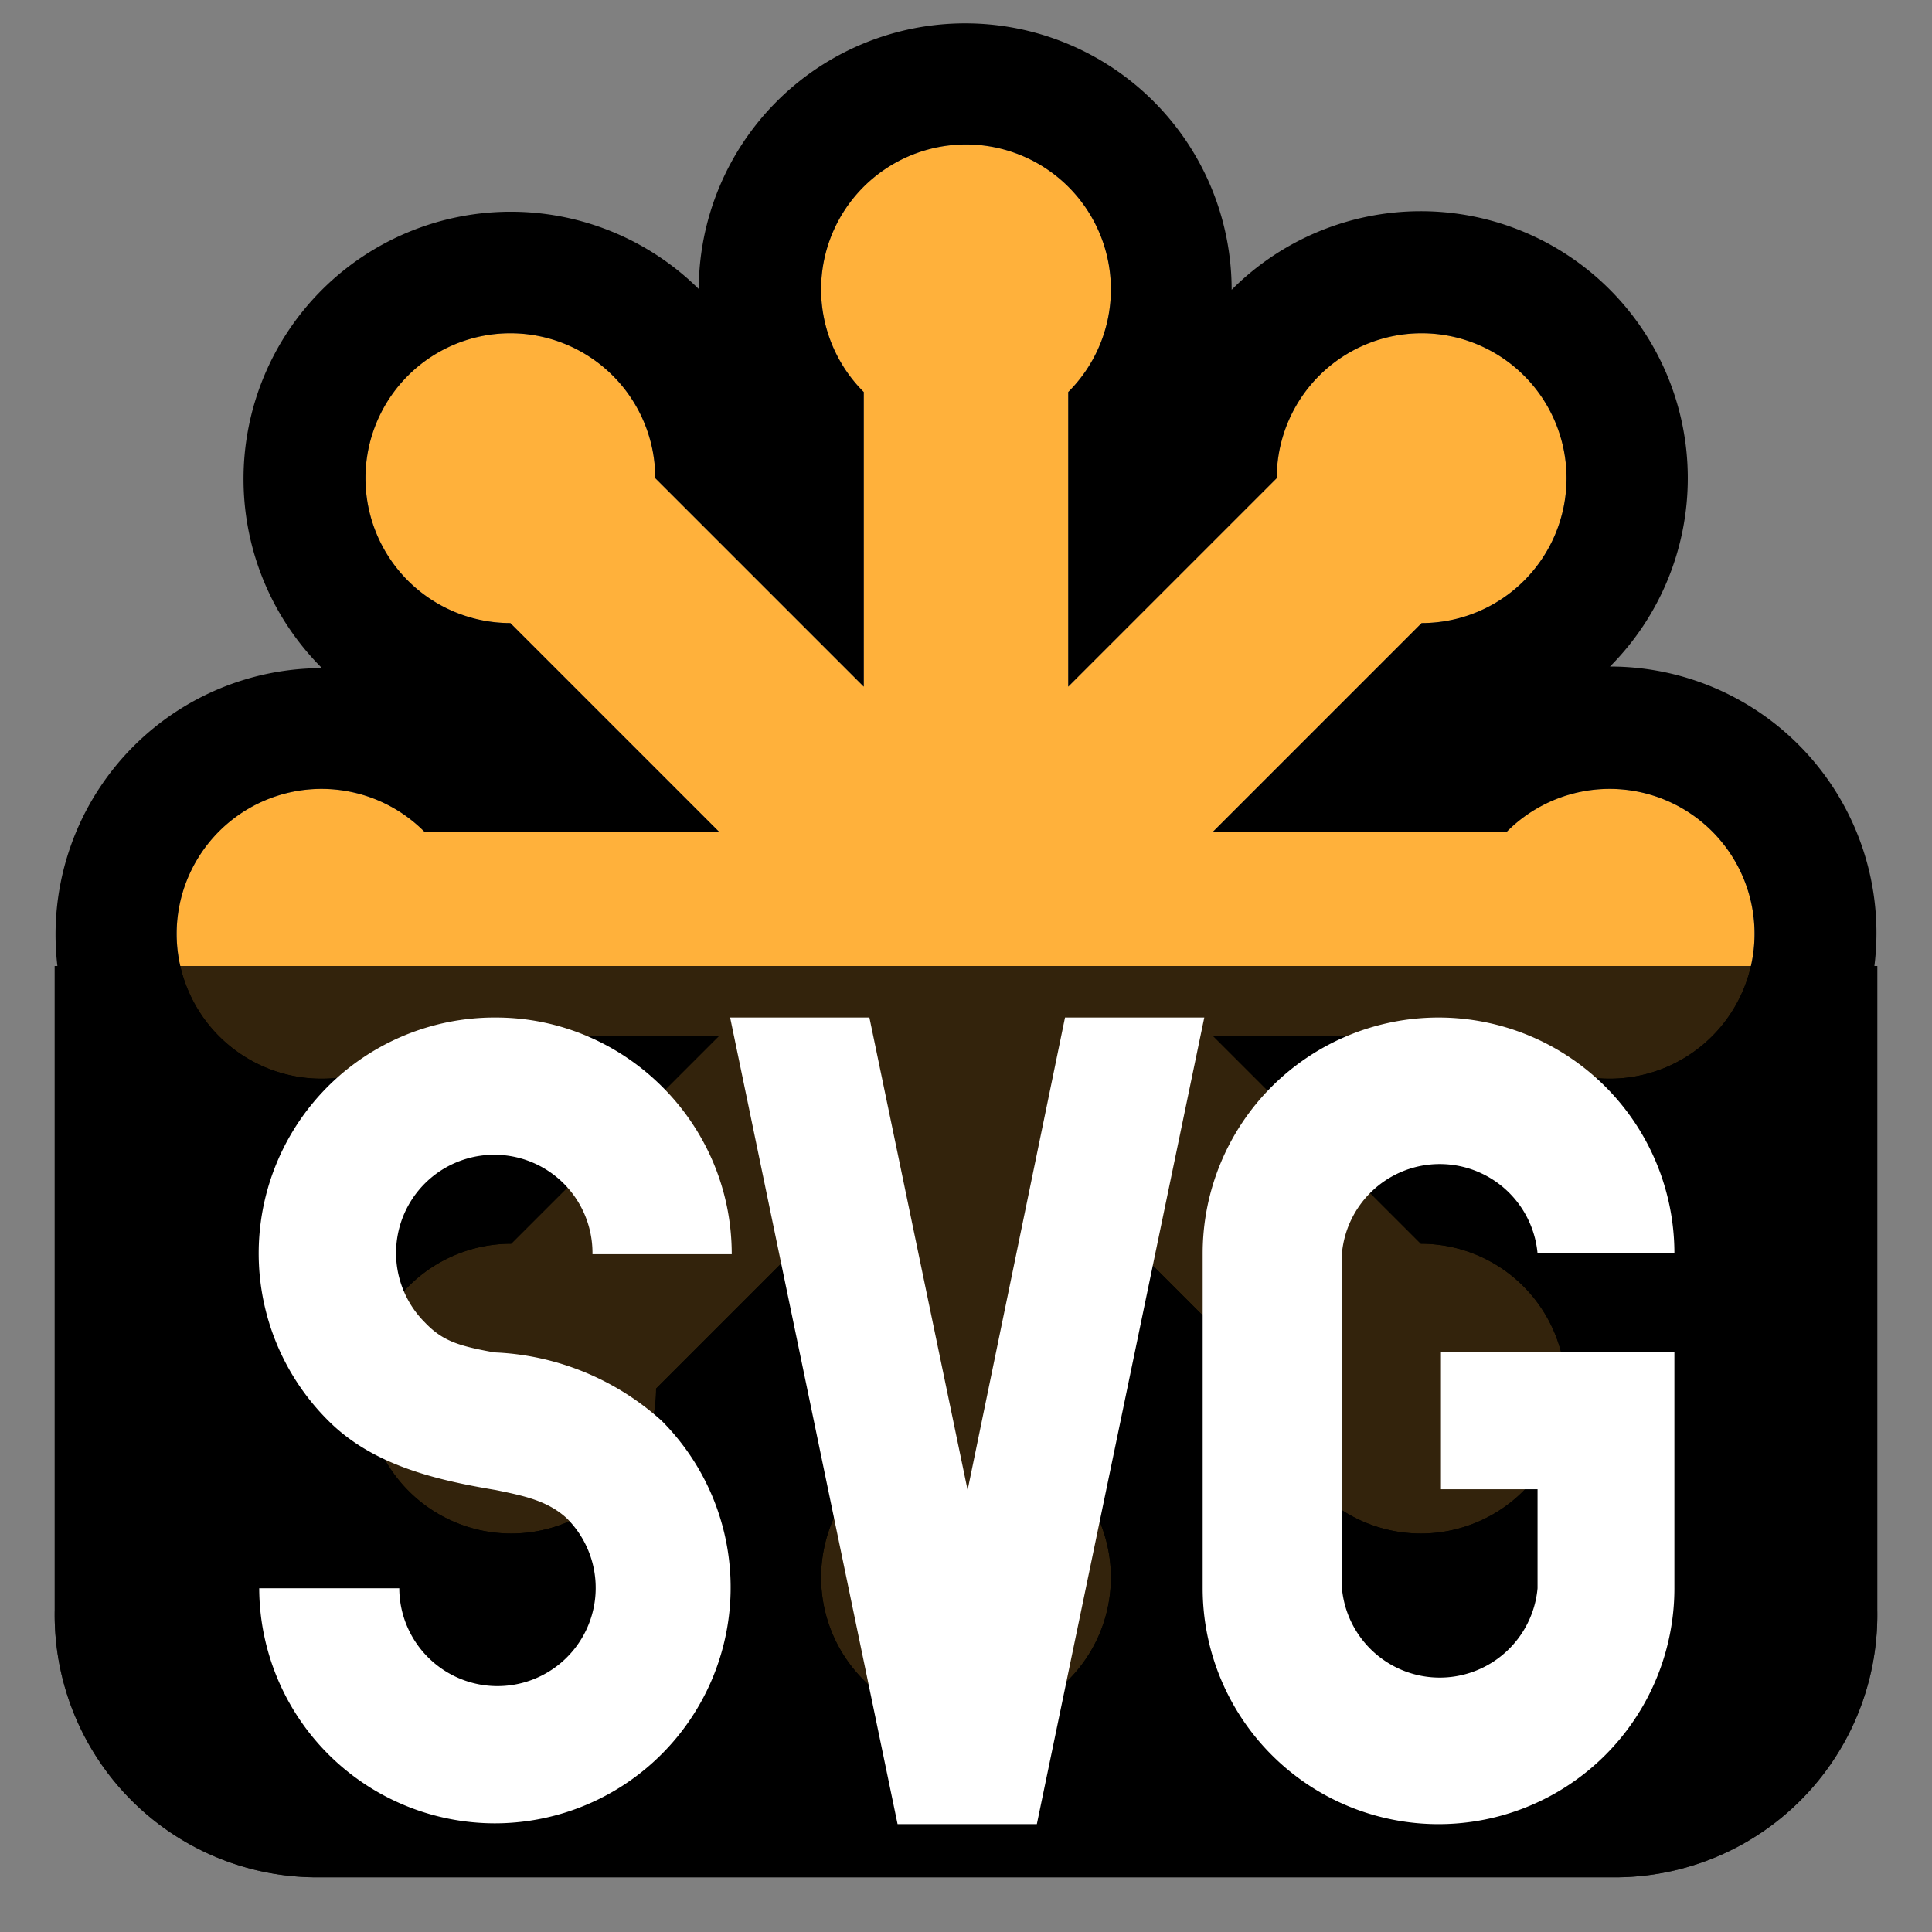 <svg width="36" height="36" viewBox="0 0 24 24" fill="none" xmlns="http://www.w3.org/2000/svg" id="svg-logo">
  <rect x="0" y="0" width="24" height="24" fill="#808080" stroke="none"/>
  <path d="M.68 12h22.64v8A3.26 3.26 0 0 1 20 23.32H4A3.26 3.26 0 0 1 .68 20v-8Z" fill="#000"/>
  <path d="M13.27 4.87a1.8 1.8 0 1 0-2.54 0v3.66L8.14 5.94a1.8 1.8 0 1 0-1.8 1.8l2.59 2.59H5.27a1.8 1.8 0 1 0 0 2.54h3.66l-2.58 2.58a1.8 1.8 0 1 0 1.8 1.8l2.58-2.58v3.65a1.8 1.8 0 1 0 2.54 0v-3.65l2.58 2.58a1.8 1.8 0 1 0 1.8-1.8l-2.58-2.58h3.65a1.8 1.8 0 1 0 0-2.54h-3.65l2.59-2.59a1.8 1.8 0 1 0-1.8-1.8l-2.59 2.59V4.87Z" fill="#FFB13B"/>
  <path fill-rule="evenodd" clip-rule="evenodd" d="M10.73 4.87a1.8 1.8 0 1 1 2.54 0v3.66l2.59-2.59a1.8 1.8 0 1 1 1.8 1.8l-2.59 2.59h3.65a1.8 1.8 0 1 1 0 2.54h-3.65l2.58 2.58a1.8 1.8 0 1 1-1.8 1.8l-2.58-2.58v3.65a1.8 1.8 0 1 1-2.54 0v-3.65l-2.58 2.58a1.8 1.8 0 1 1-1.8-1.8l2.58-2.58H5.27a1.8 1.8 0 1 1 0-2.54h3.66L6.34 7.74a1.8 1.8 0 1 1 1.8-1.8l2.59 2.59V4.87ZM8.69 3.6A3.31 3.31 0 0 0 4 8.3a3.31 3.31 0 0 0 0 6.62A3.31 3.31 0 0 0 8.7 19.6a3.31 3.31 0 0 0 6.62 0A3.31 3.31 0 0 0 20 14.9a3.31 3.31 0 0 0 0-6.62A3.31 3.31 0 0 0 15.3 3.6a3.31 3.31 0 0 0-6.62 0Z" fill="#000"/>
  <path opacity=".8" d="M.68 12h22.64v8A3.26 3.26 0 0 1 20 23.32H4A3.26 3.26 0 0 1 .68 20v-8Z" fill="#000"/>
  <path d="M4.08 17.65a2.93 2.93 0 0 1 2.08-5.01c1.6 0 2.93 1.31 2.93 2.94H7.36a1.22 1.22 0 1 0-2.08.85c.22.23.42.29.86.37a3.3 3.3 0 0 1 2.08.85 2.93 2.93 0 0 1-2.08 5 2.93 2.93 0 0 1-2.92-2.92h1.74a1.22 1.22 0 1 0 2.08-.87c-.24-.22-.54-.28-.88-.35-.78-.13-1.54-.32-2.08-.86Zm10.88-5.01-2.08 10.02h-1.73L9.07 12.64h1.73l1.22 5.87 1.21-5.87h1.73Zm2.93 4.16h2.91v2.93a2.93 2.93 0 1 1-5.86 0v-4.16a2.93 2.93 0 1 1 5.86 0h-1.7a1.22 1.22 0 0 0-2.43 0v4.16a1.22 1.22 0 0 0 2.43 0V18.5H17.9V16.8Z" fill="#fff"/>
</svg>
